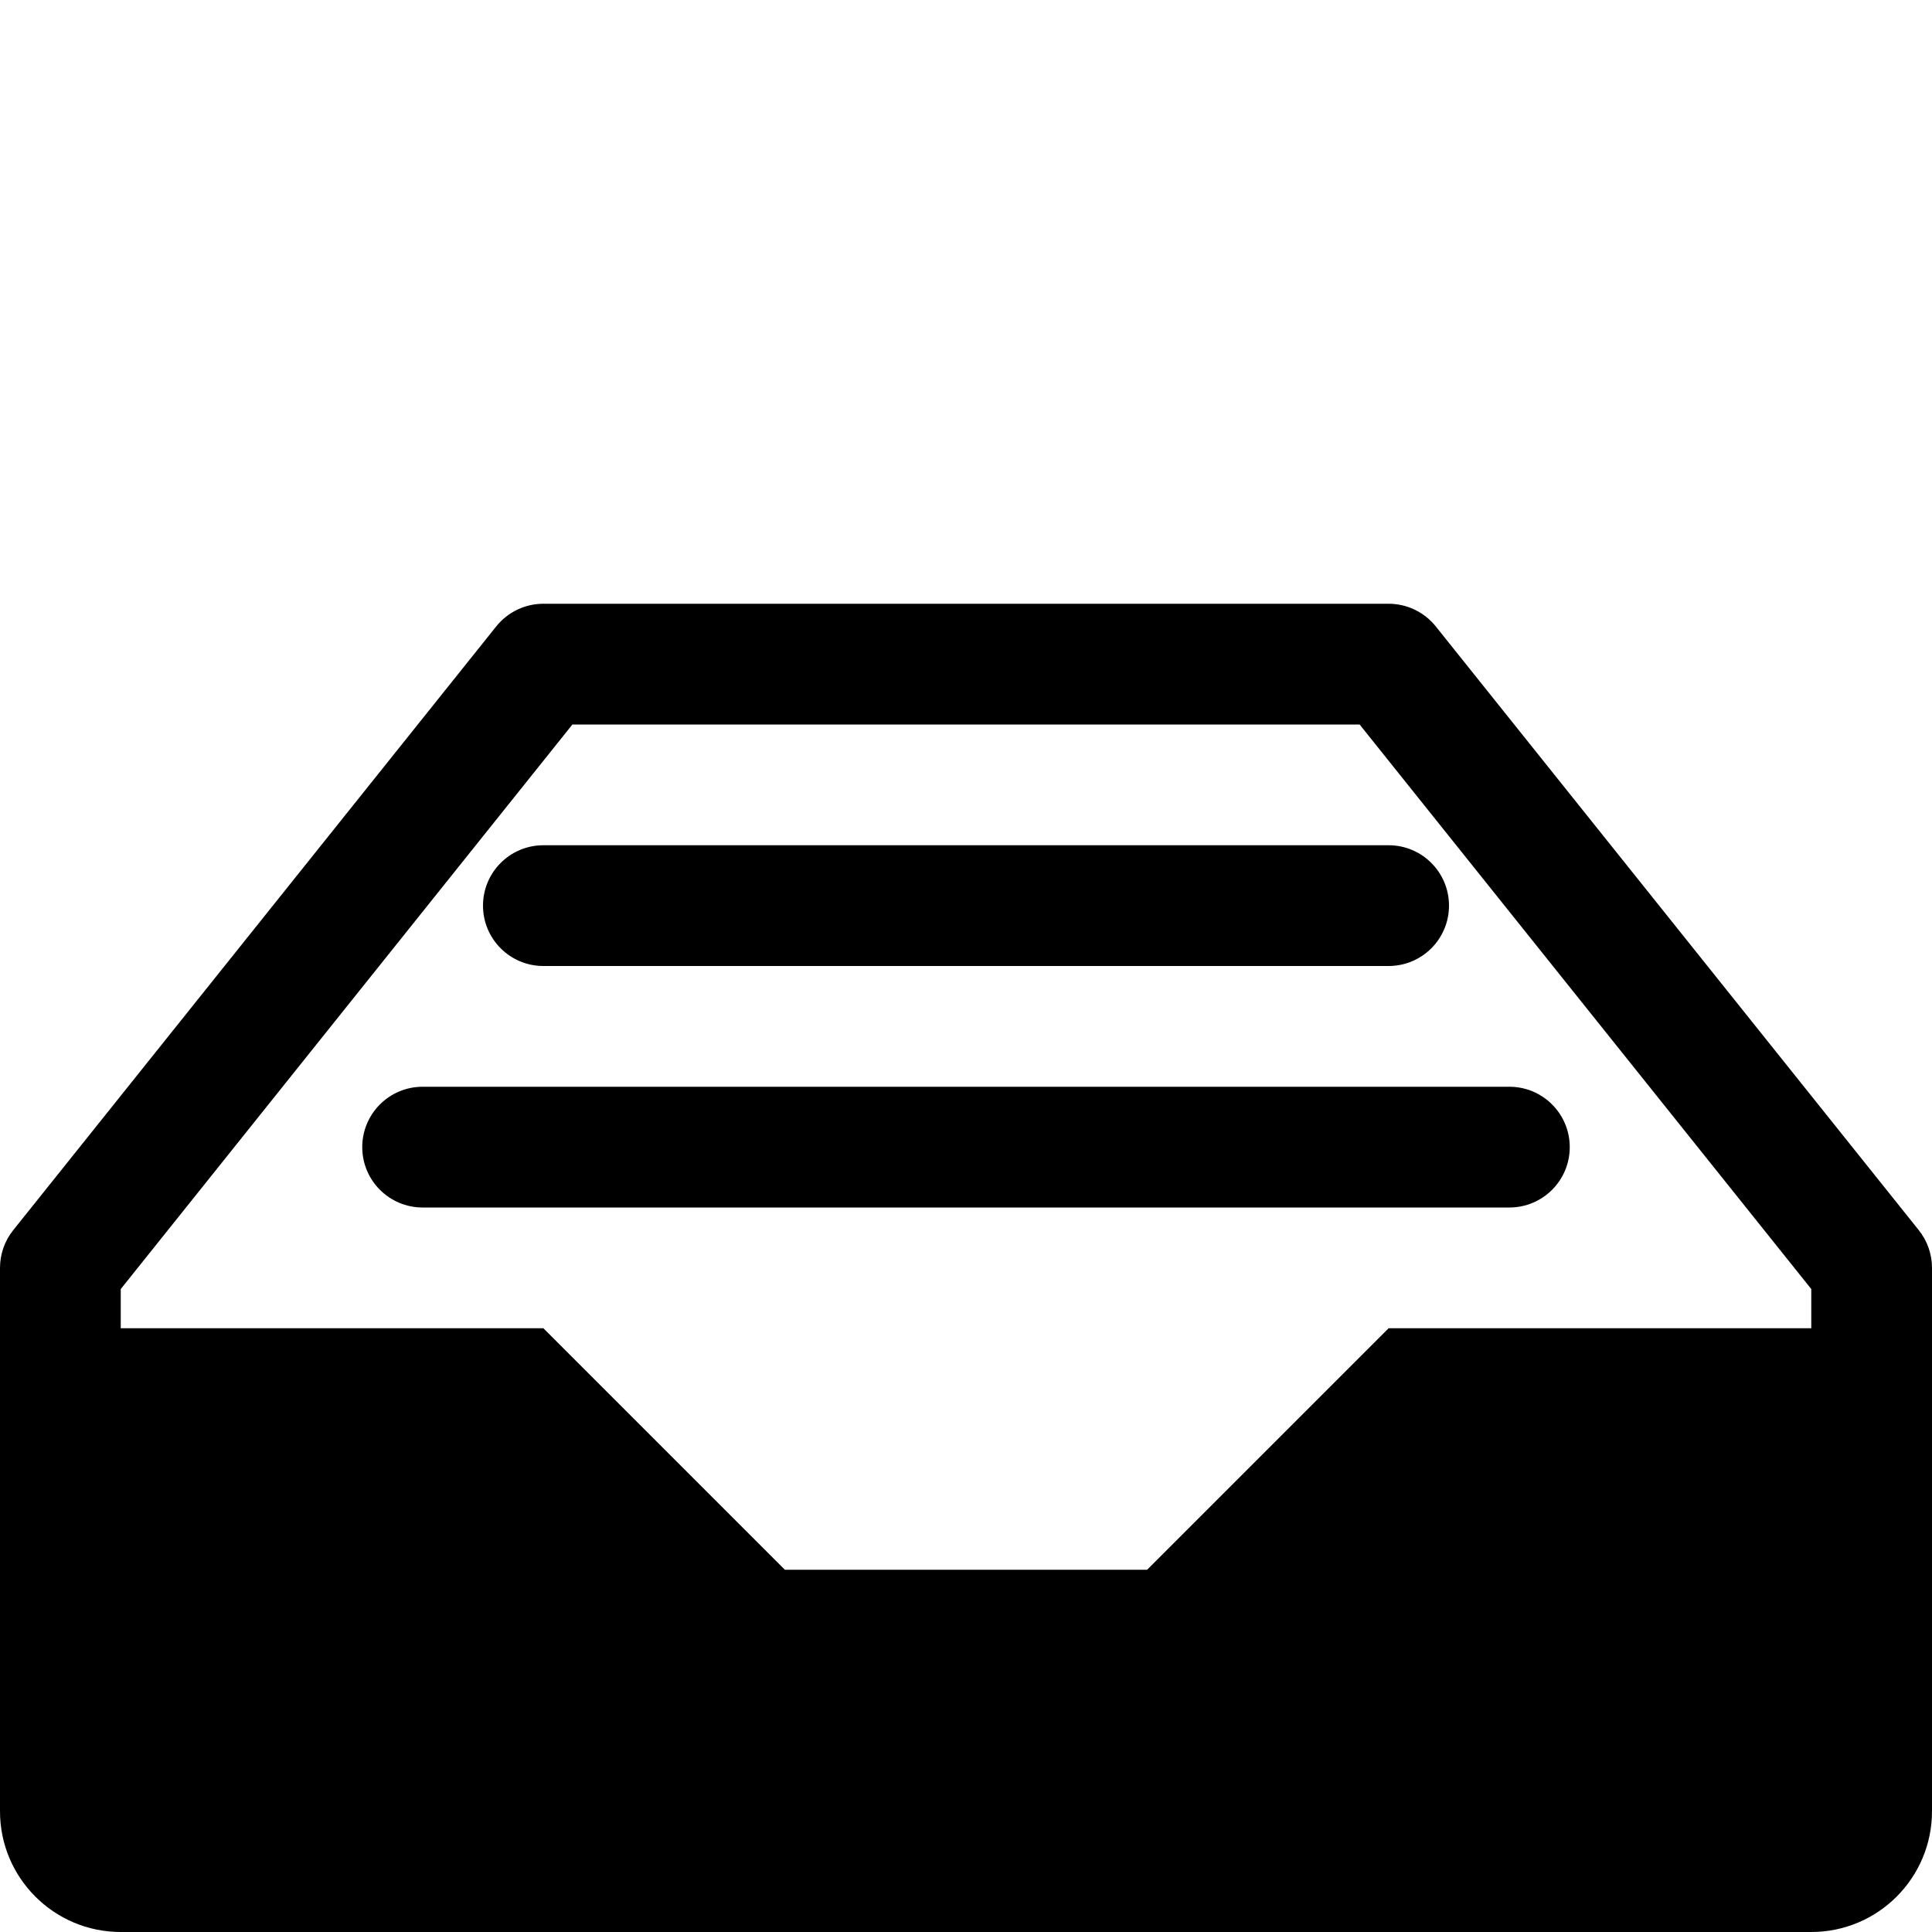 <?xml version="1.0" encoding="utf-8"?>
<!-- Generated by IcoMoon.io -->
<!DOCTYPE svg PUBLIC "-//W3C//DTD SVG 1.1//EN" "http://www.w3.org/Graphics/SVG/1.1/DTD/svg11.dtd">
<svg version="1.1" xmlns="http://www.w3.org/2000/svg" xmlns:xlink="http://www.w3.org/1999/xlink" width="80" height="80" viewBox="0 0 80 80">
<path d="M79.452 50.938l-20-25c-0.475-0.593-1.193-0.938-1.952-0.938h-35c-0.759 0-1.478 0.345-1.952 0.938l-20 25c-0.355 0.443-0.548 0.994-0.548 1.562v22.5c0 2.761 2.239 5 5 5h70c2.762 0 5-2.239 5-5v-22.5c0-0.568-0.193-1.118-0.548-1.562zM75 55h-17.5l-10 10h-15l-10-10h-17.5v-1.623l18.702-23.377h32.597l18.702 23.377v1.623z"></path>
<path d="M57.5 40h-35c-1.381 0-2.5-1.119-2.5-2.5s1.119-2.5 2.5-2.5h35c1.381 0 2.5 1.119 2.5 2.5s-1.119 2.5-2.5 2.5z"></path>
<path d="M62.5 50h-45c-1.381 0-2.5-1.119-2.5-2.5s1.119-2.5 2.5-2.5h45c1.381 0 2.5 1.119 2.5 2.5s-1.119 2.5-2.5 2.5z"></path>
</svg>

